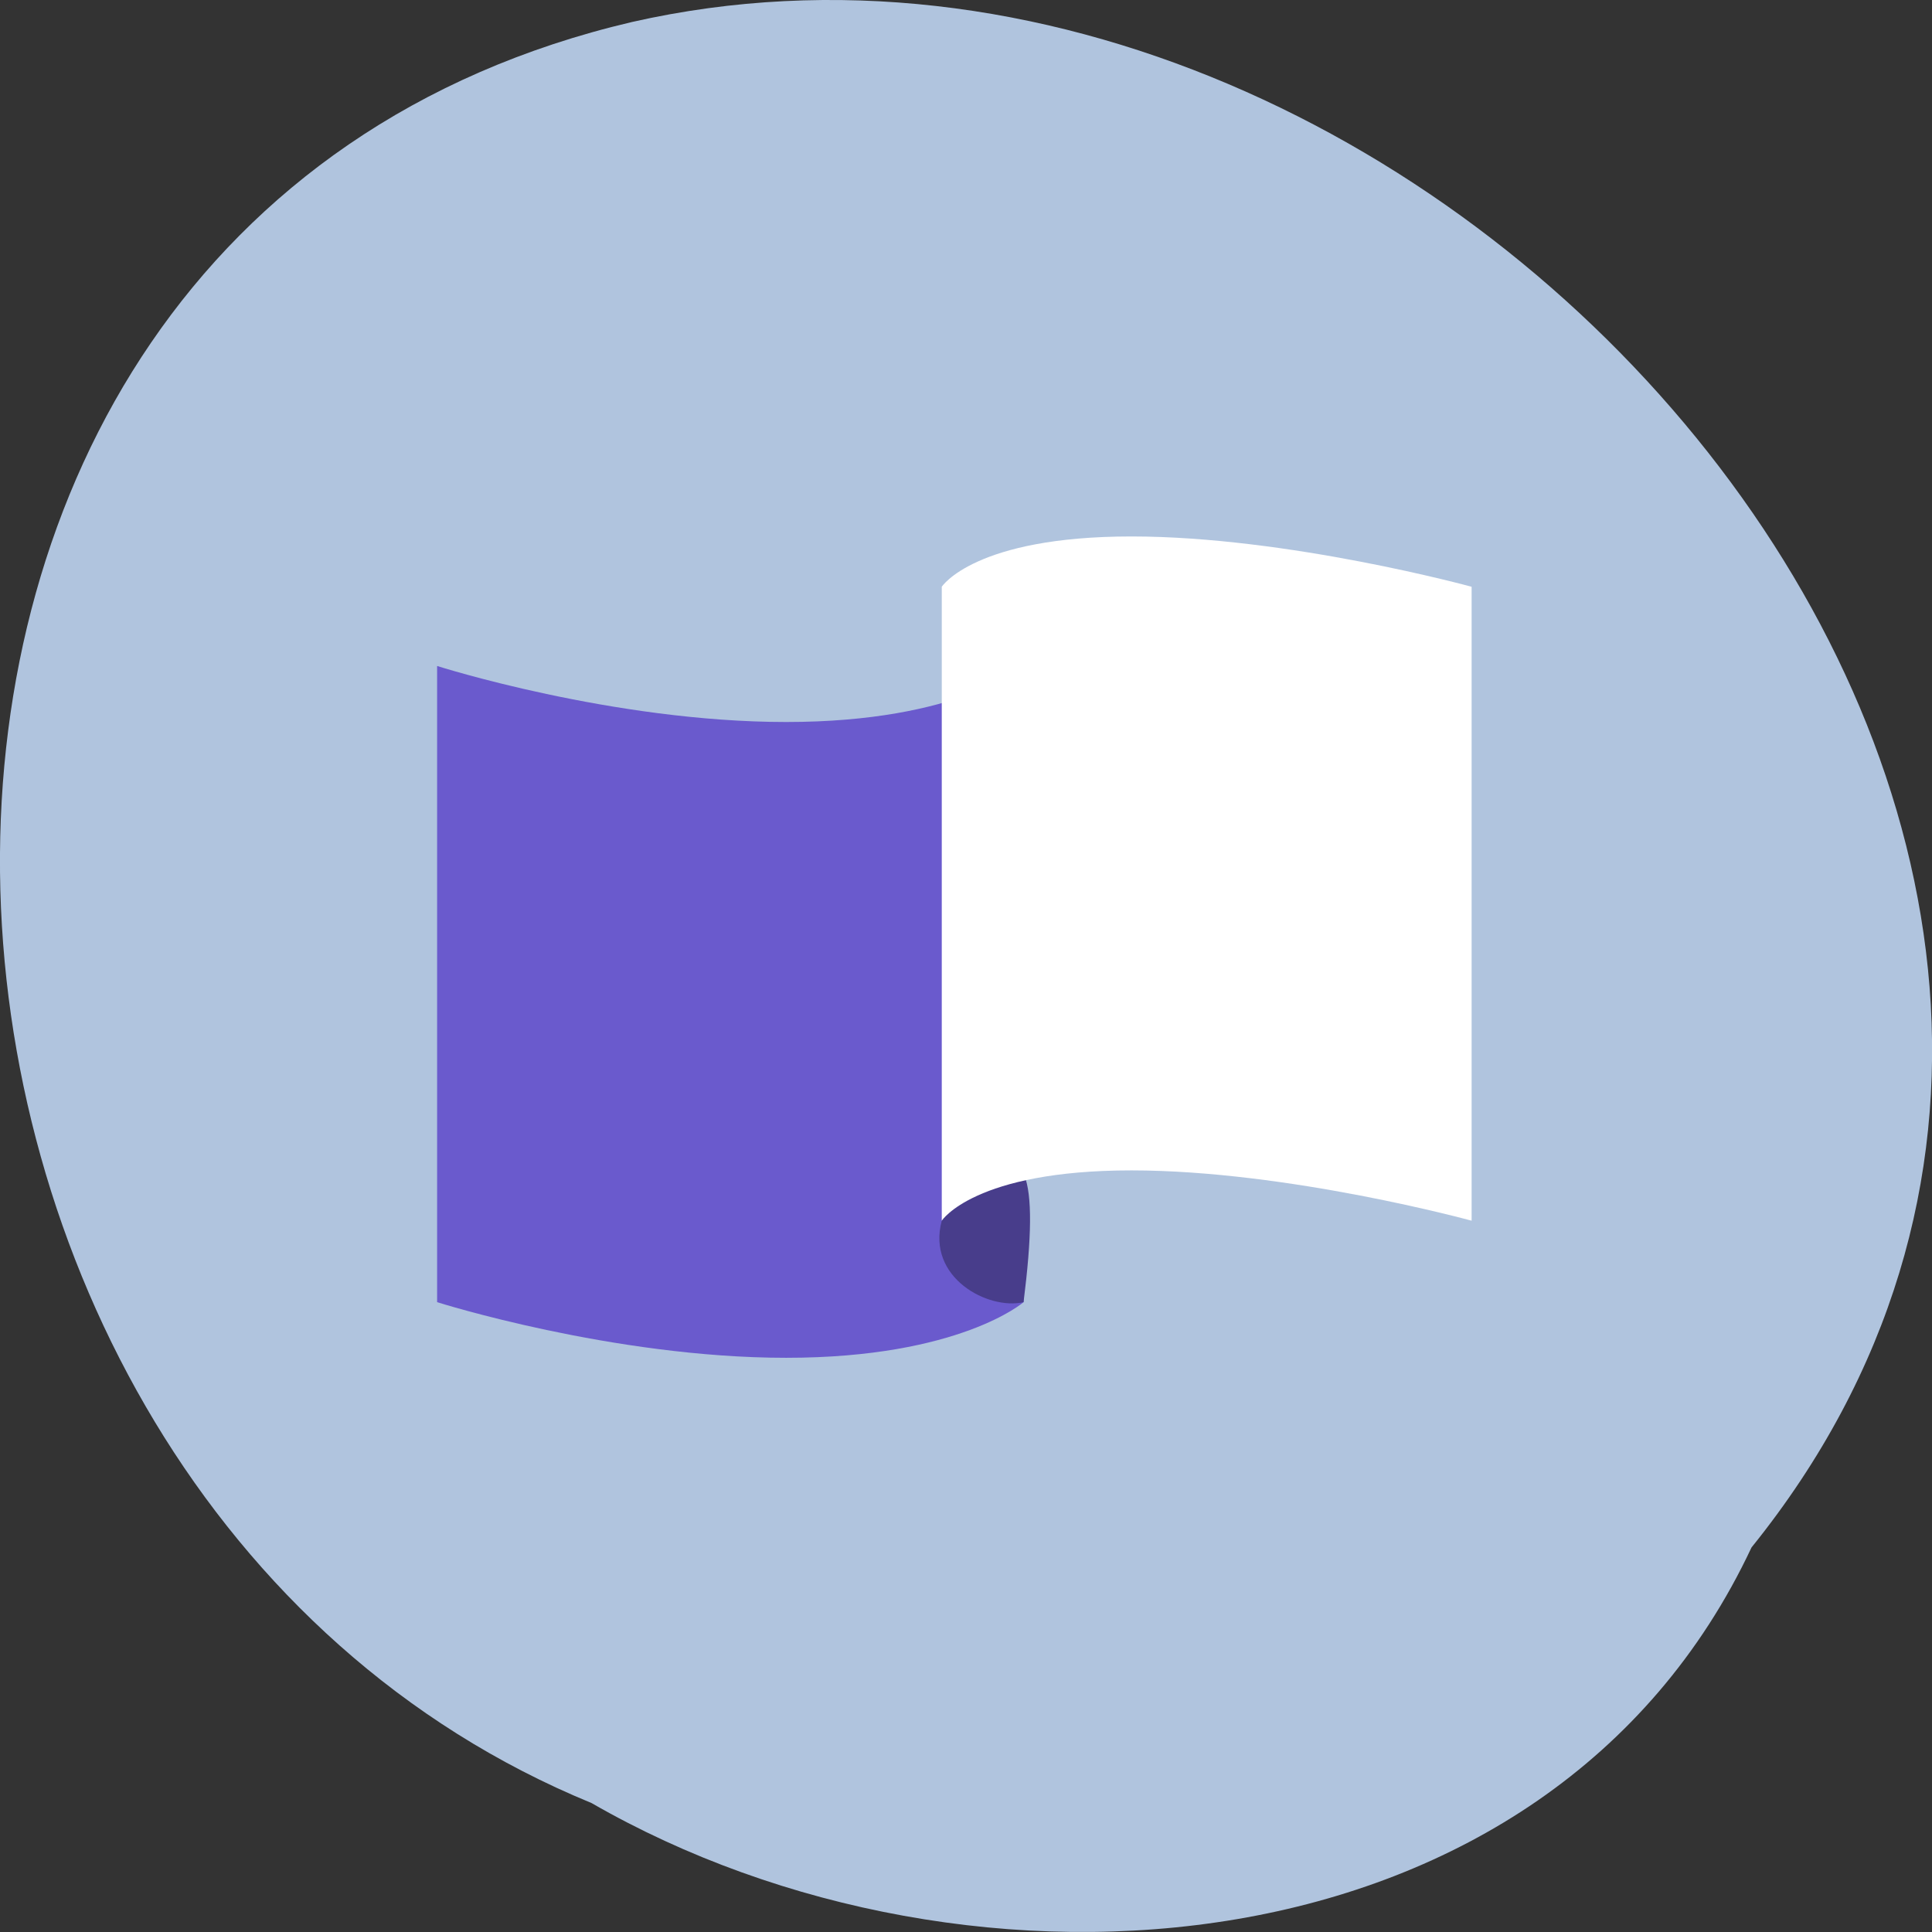 
<svg xmlns="http://www.w3.org/2000/svg" xmlns:xlink="http://www.w3.org/1999/xlink" width="24px" height="24px" viewBox="0 0 24 24" version="1.1">
<rect x="0" y="0" width="24" height="24" fill="#333333" stroke="none"/>
<g id="surface1">
<path style=" stroke:none;fill-rule:nonzero;fill:rgb(69.02%,76.863%,87.059%);fill-opacity:1;" d="M 21.758 19.223 C 28.797 10.496 17.914 -2.008 7.852 0.273 C -2.98 2.812 -2.086 18.523 7.348 22.398 C 12.043 25.102 19.234 24.598 21.758 19.223 Z M 21.758 19.223 "/>
<path style=" stroke:none;fill-rule:nonzero;fill:rgb(41.569%,35.294%,80.392%);fill-opacity:1;" d="M 5.43 16.176 C 5.43 16.176 7.609 16.867 9.766 16.867 C 11.922 16.867 12.715 16.176 12.715 16.176 L 12.715 8.273 C 12.715 8.273 11.922 8.969 9.766 8.969 C 7.609 8.969 5.43 8.273 5.43 8.273 Z M 5.43 16.176 "/>
<path style=" stroke:none;fill-rule:nonzero;fill:rgb(28.235%,23.922%,54.51%);fill-opacity:1;" d="M 12.715 16.176 C 12.273 16.277 11.508 15.871 11.699 15.164 L 12.066 14.539 C 12.75 14.121 12.918 14.559 12.715 16.176 "/>
<path style=" stroke:none;fill-rule:nonzero;fill:rgb(100%,100%,100%);fill-opacity:1;" d="M 11.699 7.289 C 11.699 7.289 12.102 6.664 14.055 6.664 C 16 6.664 18.281 7.289 18.281 7.289 L 18.281 15.164 C 18.281 15.164 16 14.539 14.055 14.539 C 12.102 14.539 11.699 15.164 11.699 15.164 Z M 11.699 7.289 "/>
</g>
</svg>
